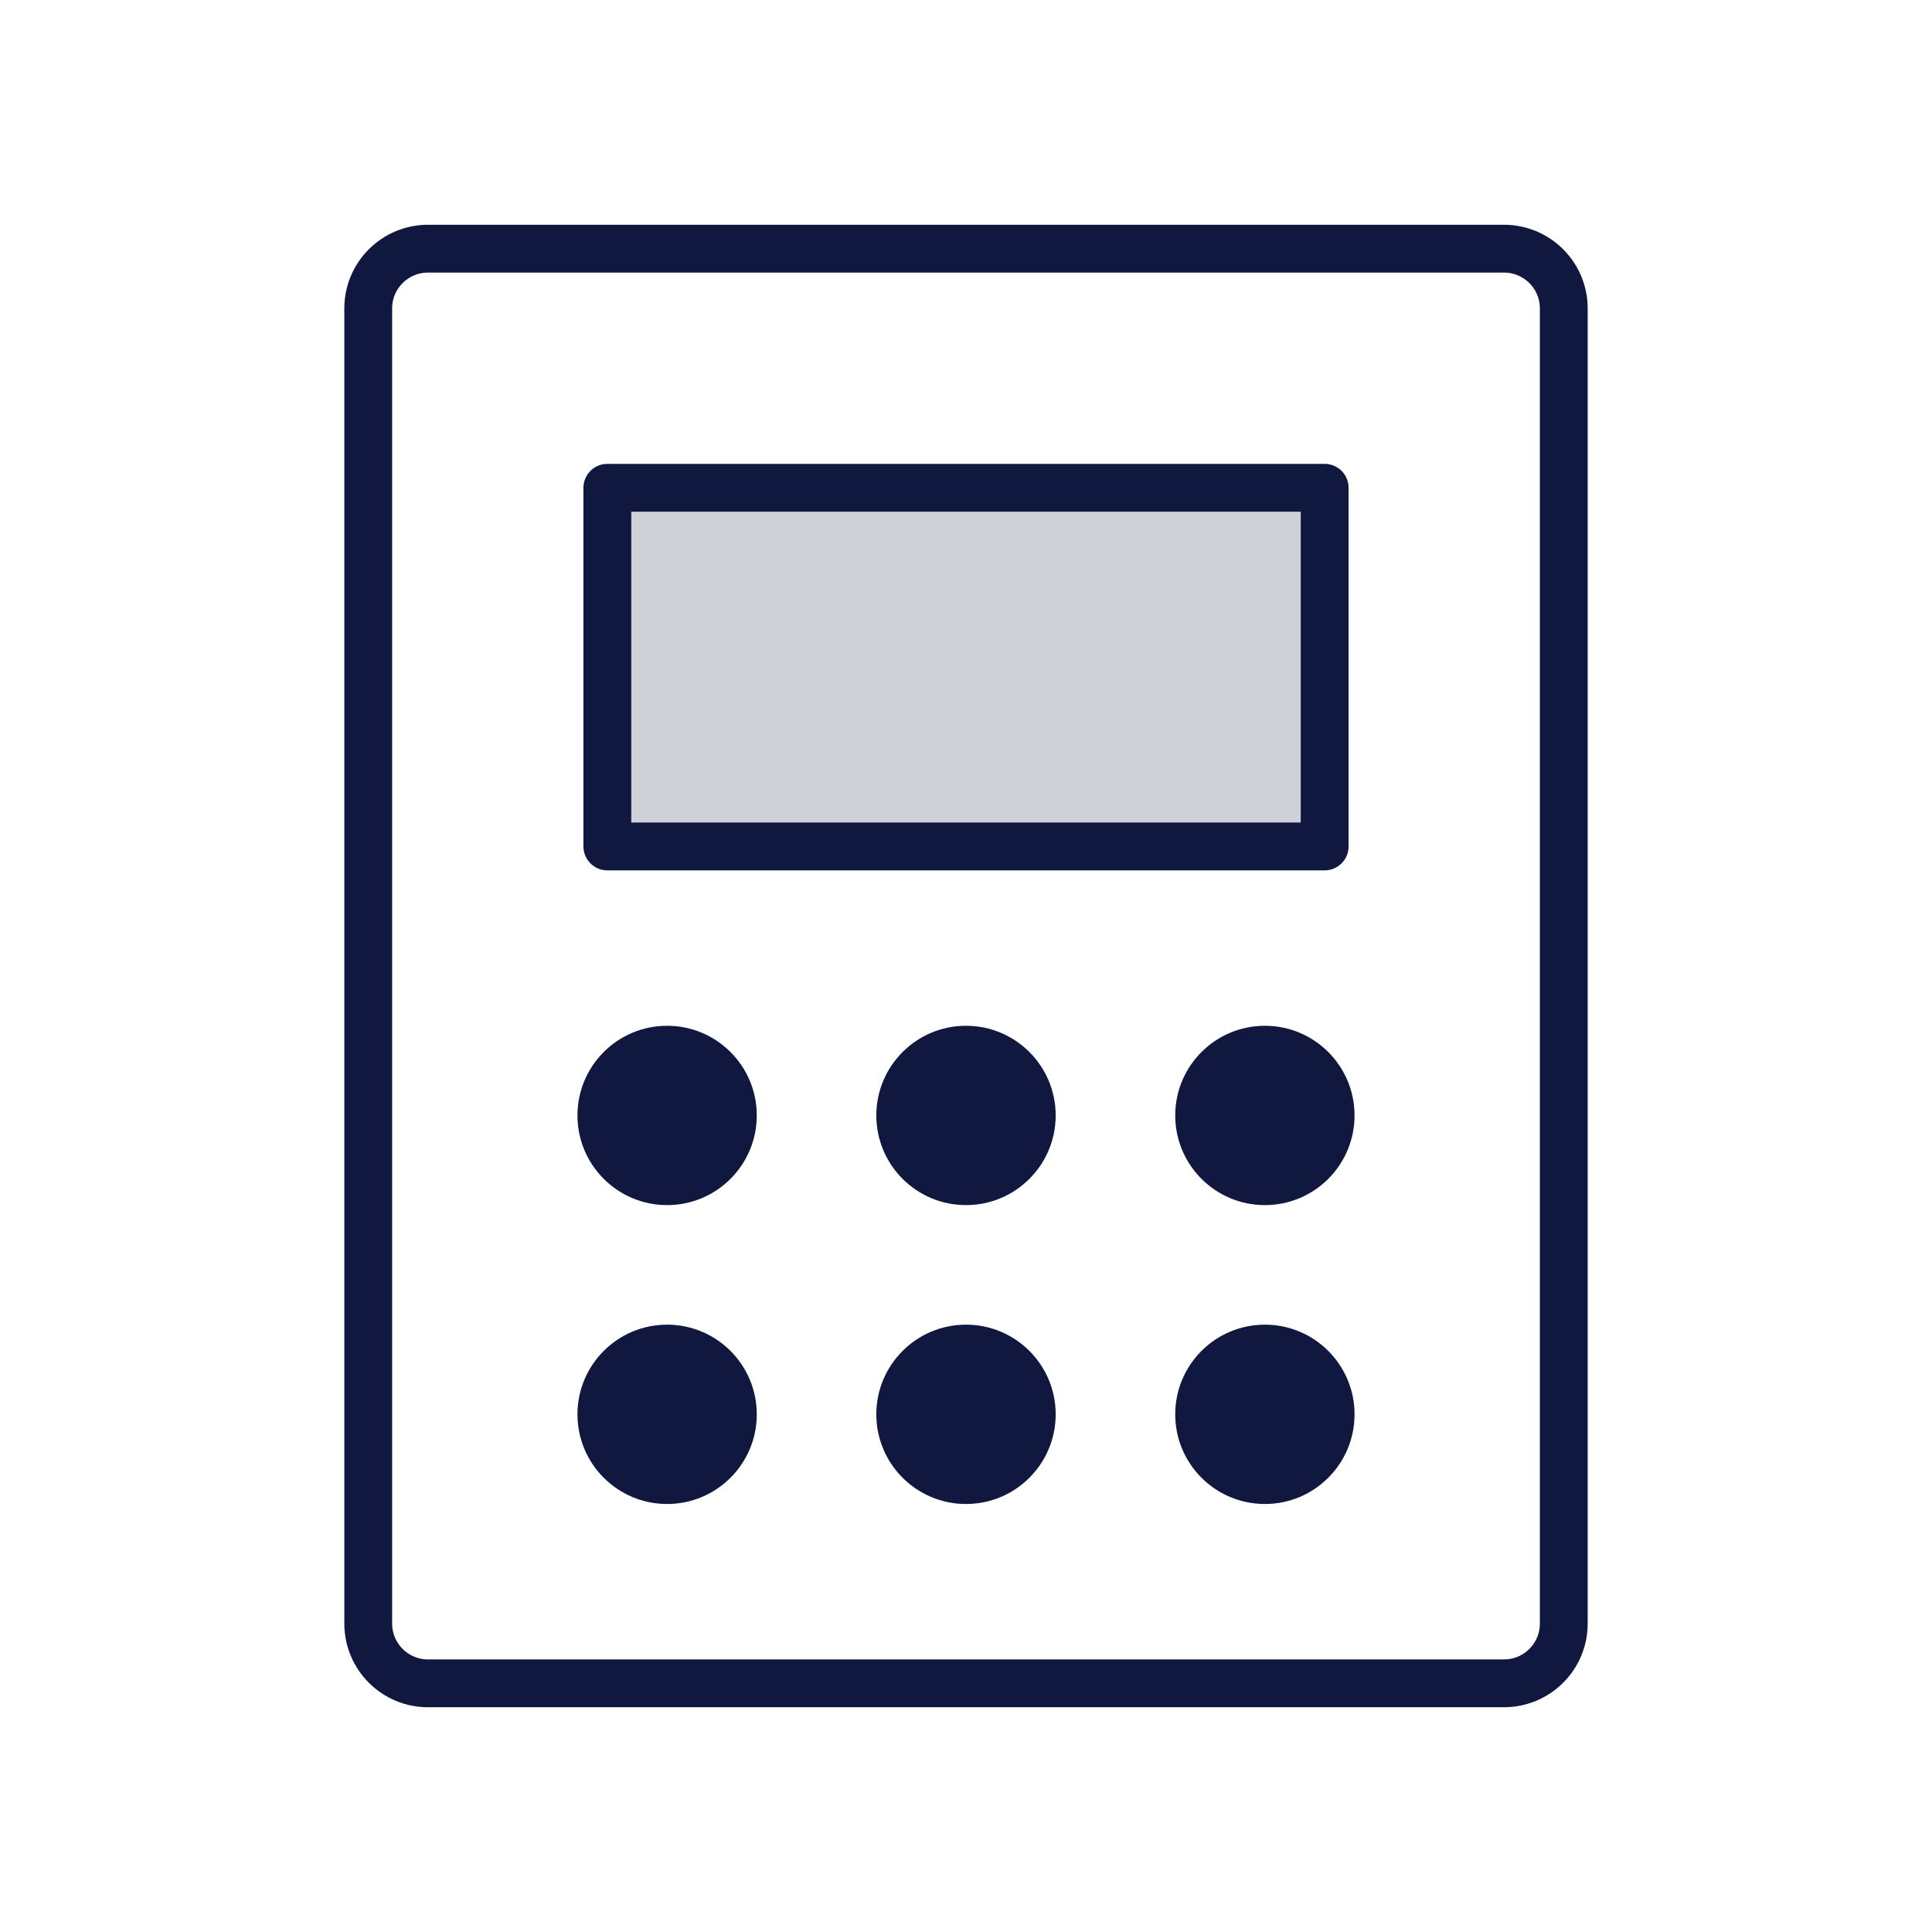 <svg width="101" height="101" viewBox="0 0 101 101" fill="none" xmlns="http://www.w3.org/2000/svg">
<g id="Calculator">
<path id="Vector" opacity="0.2" d="M69.25 25.5H31.75V44.25H69.25V25.5Z" fill="#101840"/>
<path id="Vector_2" d="M69.25 25.5H31.75V44.25H69.25V25.5Z" stroke="#101840" stroke-width="2.5" stroke-linecap="round" stroke-linejoin="round"/>
<path id="Vector_3" d="M81.75 84.875V16.125C81.75 14.399 80.351 13 78.625 13L22.375 13C20.649 13 19.25 14.399 19.25 16.125L19.25 84.875C19.25 86.601 20.649 88 22.375 88H78.625C80.351 88 81.75 86.601 81.75 84.875Z" stroke="#101840" stroke-width="2.5" stroke-linecap="round" stroke-linejoin="round"/>
<path id="Vector_4" d="M34.875 63C37.464 63 39.562 60.901 39.562 58.312C39.562 55.724 37.464 53.625 34.875 53.625C32.286 53.625 30.188 55.724 30.188 58.312C30.188 60.901 32.286 63 34.875 63Z" fill="#101840"/>
<path id="Vector_5" d="M50.5 63C53.089 63 55.188 60.901 55.188 58.312C55.188 55.724 53.089 53.625 50.5 53.625C47.911 53.625 45.812 55.724 45.812 58.312C45.812 60.901 47.911 63 50.5 63Z" fill="#101840"/>
<path id="Vector_6" d="M66.125 63C68.714 63 70.812 60.901 70.812 58.312C70.812 55.724 68.714 53.625 66.125 53.625C63.536 53.625 61.438 55.724 61.438 58.312C61.438 60.901 63.536 63 66.125 63Z" fill="#101840"/>
<path id="Vector_7" d="M34.875 78.625C37.464 78.625 39.562 76.526 39.562 73.938C39.562 71.349 37.464 69.25 34.875 69.25C32.286 69.25 30.188 71.349 30.188 73.938C30.188 76.526 32.286 78.625 34.875 78.625Z" fill="#101840"/>
<path id="Vector_8" d="M50.5 78.625C53.089 78.625 55.188 76.526 55.188 73.938C55.188 71.349 53.089 69.25 50.5 69.25C47.911 69.25 45.812 71.349 45.812 73.938C45.812 76.526 47.911 78.625 50.5 78.625Z" fill="#101840"/>
<path id="Vector_9" d="M66.125 78.625C68.714 78.625 70.812 76.526 70.812 73.938C70.812 71.349 68.714 69.25 66.125 69.25C63.536 69.25 61.438 71.349 61.438 73.938C61.438 76.526 63.536 78.625 66.125 78.625Z" fill="#101840"/>
</g>
</svg>
